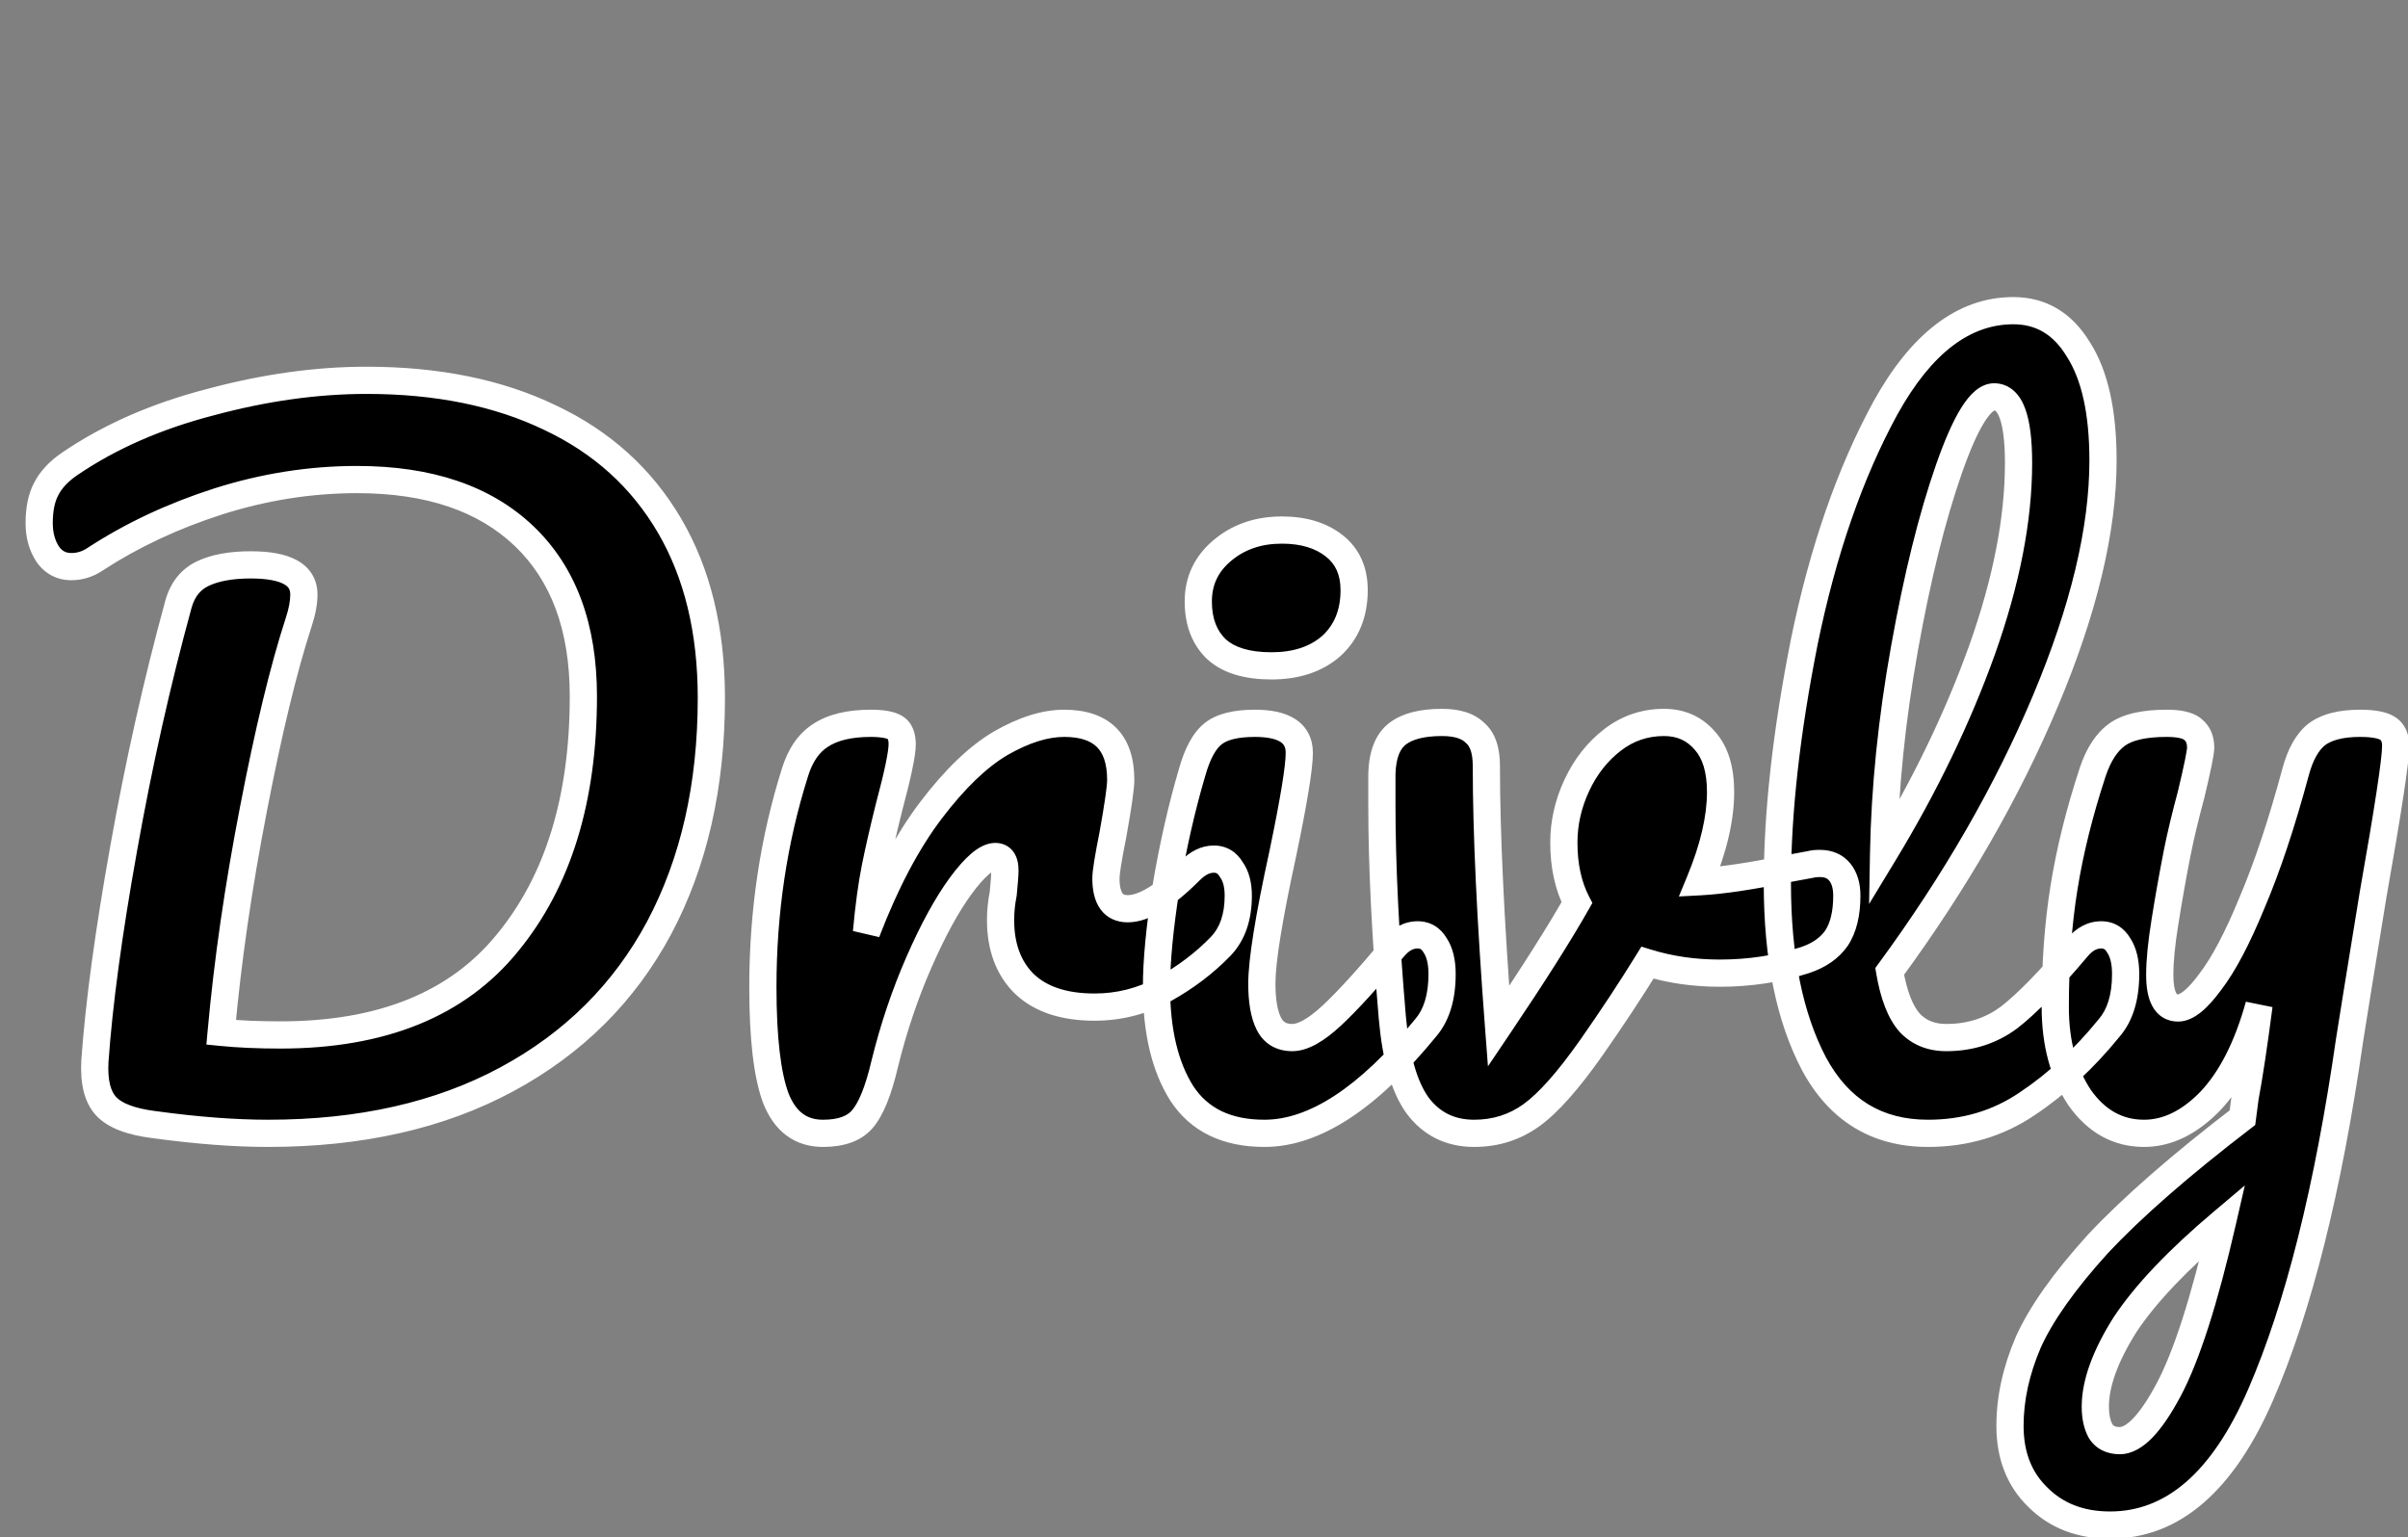 <svg width="177" height="113" viewBox="0 0 177 113" fill="none" xmlns="http://www.w3.org/2000/svg">
<rect x="0" y="0" width="177" height="113" fill="#808080" stroke="none"/>
<path d="M19.712 83.32C17.237 83.32 14.443 83.107 11.328 82.68C9.621 82.467 8.448 82.019 7.808 81.336C7.168 80.653 6.891 79.544 6.976 78.008C7.275 73.784 7.979 68.579 9.088 62.392C10.197 56.163 11.541 50.168 13.12 44.408C13.419 43.341 14.016 42.595 14.912 42.168C15.808 41.741 16.981 41.528 18.432 41.528C21.035 41.528 22.336 42.253 22.336 43.704C22.336 44.301 22.208 44.984 21.952 45.752C20.843 49.165 19.733 53.752 18.624 59.512C17.515 65.229 16.725 70.691 16.256 75.896C17.536 76.024 18.987 76.088 20.608 76.088C28.075 76.088 33.643 73.827 37.312 69.304C41.024 64.781 42.88 58.744 42.88 51.192C42.88 46.115 41.429 42.189 38.528 39.416C35.627 36.643 31.531 35.256 26.24 35.256C22.827 35.256 19.435 35.789 16.064 36.856C12.736 37.923 9.728 39.331 7.04 41.08C6.485 41.464 5.888 41.656 5.248 41.656C4.523 41.656 3.947 41.357 3.52 40.76C3.093 40.12 2.88 39.352 2.88 38.456C2.88 37.432 3.051 36.6 3.392 35.96C3.733 35.277 4.309 34.659 5.12 34.104C8.064 32.099 11.52 30.584 15.488 29.56C19.456 28.493 23.275 27.96 26.944 27.96C32.149 27.96 36.651 28.877 40.448 30.712C44.245 32.504 47.168 35.149 49.216 38.648C51.264 42.147 52.288 46.371 52.288 51.32C52.288 57.763 51.008 63.395 48.448 68.216C45.888 72.995 42.155 76.707 37.248 79.352C32.341 81.997 26.496 83.32 19.712 83.32ZM60.491 83.32C58.87 83.32 57.718 82.467 57.035 80.76C56.395 79.053 56.075 76.323 56.075 72.568C56.075 67.021 56.864 61.752 58.443 56.76C58.827 55.523 59.446 54.627 60.299 54.072C61.195 53.475 62.432 53.176 64.011 53.176C64.864 53.176 65.462 53.283 65.803 53.496C66.144 53.709 66.315 54.115 66.315 54.712C66.315 55.395 65.995 56.931 65.355 59.32C64.928 61.027 64.587 62.52 64.331 63.8C64.075 65.08 63.862 66.659 63.691 68.536C65.099 64.867 66.678 61.88 68.427 59.576C70.176 57.272 71.883 55.629 73.547 54.648C75.254 53.667 76.811 53.176 78.219 53.176C80.992 53.176 82.379 54.563 82.379 57.336C82.379 57.891 82.187 59.235 81.803 61.368C81.462 63.075 81.291 64.141 81.291 64.568C81.291 66.061 81.824 66.808 82.891 66.808C84.086 66.808 85.622 65.869 87.499 63.992C88.054 63.437 88.63 63.16 89.227 63.16C89.782 63.16 90.208 63.416 90.507 63.928C90.848 64.397 91.019 65.037 91.019 65.848C91.019 67.427 90.592 68.664 89.739 69.56C88.544 70.797 87.136 71.864 85.515 72.76C83.936 73.613 82.251 74.04 80.459 74.04C78.198 74.04 76.47 73.464 75.275 72.312C74.123 71.16 73.547 69.603 73.547 67.64C73.547 67 73.611 66.36 73.739 65.72C73.824 64.867 73.867 64.291 73.867 63.992C73.867 63.309 73.632 62.968 73.163 62.968C72.523 62.968 71.67 63.693 70.603 65.144C69.579 66.552 68.555 68.429 67.531 70.776C66.507 73.123 65.675 75.597 65.035 78.2C64.566 80.205 64.011 81.571 63.371 82.296C62.774 82.979 61.814 83.32 60.491 83.32ZM93.456 48.952C91.664 48.952 90.32 48.547 89.424 47.736C88.528 46.883 88.08 45.709 88.08 44.216C88.08 42.723 88.656 41.485 89.808 40.504C91.003 39.48 92.475 38.968 94.224 38.968C95.803 38.968 97.083 39.352 98.064 40.12C99.045 40.888 99.536 41.976 99.536 43.384C99.536 45.091 98.981 46.456 97.872 47.48C96.763 48.461 95.291 48.952 93.456 48.952ZM92.944 83.32C90.171 83.32 88.144 82.339 86.864 80.376C85.627 78.413 85.008 75.811 85.008 72.568C85.008 70.648 85.243 68.195 85.712 65.208C86.224 62.179 86.864 59.363 87.632 56.76C88.016 55.395 88.528 54.456 89.168 53.944C89.808 53.432 90.832 53.176 92.24 53.176C94.416 53.176 95.504 53.901 95.504 55.352C95.504 56.419 95.099 58.893 94.288 62.776C93.264 67.469 92.752 70.648 92.752 72.312C92.752 73.592 92.923 74.573 93.264 75.256C93.605 75.939 94.181 76.28 94.992 76.28C95.76 76.28 96.72 75.747 97.872 74.68C99.024 73.613 100.56 71.928 102.48 69.624C102.992 69.027 103.568 68.728 104.208 68.728C104.763 68.728 105.189 68.984 105.488 69.496C105.829 70.008 106 70.712 106 71.608C106 73.315 105.595 74.637 104.784 75.576C100.56 80.739 96.613 83.32 92.944 83.32ZM133.127 63.544C133.255 63.501 133.468 63.48 133.767 63.48C134.407 63.48 134.898 63.693 135.239 64.12C135.58 64.547 135.751 65.123 135.751 65.848C135.751 67.171 135.495 68.216 134.983 68.984C134.471 69.709 133.703 70.243 132.679 70.584C130.716 71.224 128.626 71.544 126.407 71.544C124.53 71.544 122.759 71.288 121.095 70.776C119.858 72.781 118.492 74.851 116.999 76.984C115.292 79.416 113.82 81.08 112.583 81.976C111.346 82.872 109.938 83.32 108.359 83.32C106.61 83.32 105.223 82.637 104.199 81.272C103.218 79.907 102.599 77.752 102.343 74.808C101.831 68.835 101.575 63.608 101.575 59.128V56.888C101.618 55.48 102.002 54.499 102.727 53.944C103.452 53.389 104.54 53.112 105.991 53.112C107.1 53.112 107.911 53.368 108.423 53.88C108.978 54.349 109.255 55.16 109.255 56.312C109.255 61.219 109.554 67.597 110.151 75.448C112.711 71.651 114.631 68.621 115.911 66.36C115.271 65.123 114.951 63.651 114.951 61.944C114.951 60.493 115.271 59.085 115.911 57.72C116.551 56.355 117.426 55.245 118.535 54.392C119.644 53.539 120.903 53.112 122.311 53.112C123.548 53.112 124.551 53.56 125.319 54.456C126.087 55.309 126.471 56.568 126.471 58.232C126.471 60.152 125.959 62.349 124.935 64.824C126.556 64.739 128.711 64.419 131.399 63.864L133.127 63.544ZM154.453 68.728C155.008 68.728 155.434 68.984 155.733 69.496C156.074 70.008 156.245 70.712 156.245 71.608C156.245 73.315 155.84 74.637 155.029 75.576C153.194 77.837 151.189 79.693 149.013 81.144C146.88 82.595 144.448 83.32 141.717 83.32C137.962 83.32 135.168 81.613 133.333 78.2C131.541 74.787 130.645 70.371 130.645 64.952C130.645 59.747 131.306 53.816 132.629 47.16C133.994 40.504 135.978 34.787 138.581 30.008C141.226 25.229 144.362 22.84 147.989 22.84C150.037 22.84 151.637 23.8 152.789 25.72C153.984 27.597 154.581 30.307 154.581 33.848C154.581 38.925 153.173 44.813 150.357 51.512C147.541 58.211 143.722 64.845 138.901 71.416C139.2 73.165 139.69 74.424 140.373 75.192C141.056 75.917 141.952 76.28 143.061 76.28C144.81 76.28 146.346 75.789 147.669 74.808C148.992 73.784 150.677 72.056 152.725 69.624C153.237 69.027 153.813 68.728 154.453 68.728ZM146.581 29.176C145.6 29.176 144.49 30.947 143.253 34.488C142.016 38.029 140.928 42.424 139.989 47.672C139.05 52.92 138.538 57.955 138.453 62.776C141.482 57.784 143.893 52.792 145.685 47.8C147.477 42.765 148.373 38.179 148.373 34.04C148.373 30.797 147.776 29.176 146.581 29.176ZM173.472 53.176C174.453 53.176 175.136 53.304 175.52 53.56C175.904 53.816 176.096 54.243 176.096 54.84C176.096 55.864 175.541 59.512 174.432 65.784C173.451 71.8 172.875 75.363 172.704 76.472C171.125 87.437 168.949 96.12 166.176 102.52C163.403 108.92 159.712 112.12 155.104 112.12C152.928 112.12 151.157 111.437 149.792 110.072C148.427 108.749 147.744 107 147.744 104.824C147.744 102.819 148.192 100.771 149.088 98.68C150.027 96.589 151.733 94.179 154.208 91.448C156.725 88.76 160.267 85.667 164.832 82.168L165.024 80.696C165.323 79.117 165.664 76.856 166.048 73.912C165.195 76.984 164 79.331 162.464 80.952C160.928 82.531 159.307 83.32 157.6 83.32C155.68 83.32 154.101 82.445 152.864 80.696C151.669 78.904 151.072 76.685 151.072 74.04C151.072 70.84 151.285 67.917 151.712 65.272C152.139 62.584 152.843 59.747 153.824 56.76C154.251 55.48 154.848 54.563 155.616 54.008C156.384 53.453 157.6 53.176 159.264 53.176C160.203 53.176 160.843 53.325 161.184 53.624C161.568 53.923 161.76 54.371 161.76 54.968C161.76 55.309 161.525 56.461 161.056 58.424C160.629 60.003 160.288 61.432 160.032 62.712C159.691 64.461 159.392 66.147 159.136 67.768C158.88 69.347 158.752 70.648 158.752 71.672C158.752 73.293 159.2 74.104 160.096 74.104C160.736 74.104 161.525 73.464 162.464 72.184C163.445 70.904 164.469 68.963 165.536 66.36C166.645 63.757 167.712 60.557 168.736 56.76C169.077 55.48 169.589 54.563 170.272 54.008C170.997 53.453 172.064 53.176 173.472 53.176ZM155.808 105.912C156.875 105.912 158.069 104.675 159.392 102.2C160.715 99.725 162.037 95.608 163.36 89.848C160.075 92.621 157.685 95.139 156.192 97.4C154.741 99.704 154.016 101.709 154.016 103.416C154.016 104.141 154.144 104.739 154.4 105.208C154.699 105.677 155.168 105.912 155.808 105.912Z" fill="black"/>
<path d="M11.328 82.68L11.464 81.689L11.452 81.688L11.328 82.68ZM7.808 81.336L7.078 82.02L7.078 82.02L7.808 81.336ZM6.976 78.008L5.978 77.938L5.978 77.945L5.978 77.953L6.976 78.008ZM9.088 62.392L10.072 62.569L10.072 62.567L9.088 62.392ZM13.12 44.408L12.157 44.138L12.156 44.144L13.12 44.408ZM21.952 45.752L21.003 45.436L21.001 45.443L21.952 45.752ZM18.624 59.512L19.606 59.703L19.606 59.701L18.624 59.512ZM16.256 75.896L15.26 75.806L15.171 76.793L16.157 76.891L16.256 75.896ZM37.312 69.304L36.539 68.67L36.535 68.674L37.312 69.304ZM38.528 39.416L39.219 38.693L39.219 38.693L38.528 39.416ZM16.064 36.856L15.762 35.903L15.759 35.904L16.064 36.856ZM7.04 41.08L6.495 40.242L6.483 40.25L6.471 40.258L7.04 41.08ZM3.52 40.76L2.688 41.315L2.697 41.328L2.706 41.341L3.52 40.76ZM3.392 35.96L4.274 36.431L4.281 36.419L4.286 36.407L3.392 35.96ZM5.12 34.104L4.557 33.278L4.555 33.279L5.12 34.104ZM15.488 29.56L15.738 30.528L15.748 30.526L15.488 29.56ZM40.448 30.712L40.013 31.613L40.021 31.616L40.448 30.712ZM49.216 38.648L50.079 38.143L50.079 38.143L49.216 38.648ZM48.448 68.216L49.33 68.688L49.331 68.685L48.448 68.216ZM37.248 79.352L36.773 78.472L36.773 78.472L37.248 79.352ZM19.712 82.32C17.293 82.32 14.545 82.111 11.464 81.689L11.192 83.671C14.341 84.102 17.182 84.32 19.712 84.32V82.32ZM11.452 81.688C9.806 81.482 8.93 81.071 8.538 80.652L7.078 82.02C7.966 82.966 9.437 83.451 11.204 83.672L11.452 81.688ZM8.538 80.652C8.175 80.265 7.895 79.495 7.974 78.064L5.978 77.953C5.886 79.593 6.161 81.041 7.078 82.02L8.538 80.652ZM7.974 78.079C8.269 73.903 8.967 68.735 10.072 62.569L8.104 62.215C6.991 68.422 6.281 73.665 5.978 77.938L7.974 78.079ZM10.072 62.567C11.177 56.366 12.514 50.401 14.084 44.672L12.156 44.144C10.568 49.935 9.218 55.959 8.103 62.217L10.072 62.567ZM14.083 44.678C14.314 43.853 14.739 43.358 15.342 43.071L14.482 41.265C13.293 41.831 12.524 42.83 12.157 44.138L14.083 44.678ZM15.342 43.071C16.056 42.731 17.067 42.528 18.432 42.528V40.528C16.896 40.528 15.56 40.752 14.482 41.265L15.342 43.071ZM18.432 42.528C19.673 42.528 20.445 42.707 20.873 42.946C21.072 43.056 21.176 43.168 21.234 43.265C21.291 43.361 21.336 43.495 21.336 43.704H23.336C23.336 43.187 23.218 42.687 22.95 42.239C22.683 41.792 22.298 41.45 21.847 41.199C20.974 40.712 19.794 40.528 18.432 40.528V42.528ZM21.336 43.704C21.336 44.163 21.237 44.736 21.003 45.436L22.901 46.068C23.179 45.232 23.336 44.439 23.336 43.704H21.336ZM21.001 45.443C19.873 48.912 18.755 53.544 17.642 59.323L19.606 59.701C20.712 53.96 21.812 49.418 22.903 46.061L21.001 45.443ZM17.642 59.322C16.527 65.068 15.733 70.564 15.26 75.806L17.252 75.986C17.718 70.818 18.502 65.39 19.606 59.703L17.642 59.322ZM16.157 76.891C17.477 77.023 18.962 77.088 20.608 77.088V75.088C19.012 75.088 17.595 75.025 16.355 74.901L16.157 76.891ZM20.608 77.088C28.284 77.088 34.178 74.754 38.089 69.934L36.535 68.674C33.107 72.899 27.866 75.088 20.608 75.088V77.088ZM38.085 69.938C41.982 65.19 43.88 58.907 43.88 51.192H41.88C41.88 58.581 40.066 64.372 36.539 68.67L38.085 69.938ZM43.88 51.192C43.88 45.918 42.367 41.702 39.219 38.693L37.837 40.139C40.492 42.676 41.88 46.311 41.88 51.192H43.88ZM39.219 38.693C36.078 35.691 31.704 34.256 26.24 34.256V36.256C31.358 36.256 35.175 37.594 37.837 40.139L39.219 38.693ZM26.24 34.256C22.721 34.256 19.227 34.806 15.762 35.903L16.366 37.809C19.642 36.773 22.933 36.256 26.24 36.256V34.256ZM15.759 35.904C12.354 36.995 9.264 38.44 6.495 40.242L7.585 41.918C10.193 40.221 13.118 38.85 16.369 37.808L15.759 35.904ZM6.471 40.258C6.074 40.533 5.673 40.656 5.248 40.656V42.656C6.103 42.656 6.897 42.395 7.609 41.902L6.471 40.258ZM5.248 40.656C4.85 40.656 4.575 40.517 4.334 40.179L2.706 41.341C3.318 42.198 4.195 42.656 5.248 42.656V40.656ZM4.352 40.205C4.052 39.755 3.88 39.188 3.88 38.456H1.88C1.88 39.516 2.135 40.485 2.688 41.315L4.352 40.205ZM3.88 38.456C3.88 37.532 4.035 36.879 4.274 36.431L2.51 35.489C2.066 36.322 1.88 37.331 1.88 38.456H3.88ZM4.286 36.407C4.533 35.914 4.975 35.415 5.685 34.929L4.555 33.279C3.644 33.903 2.934 34.641 2.498 35.513L4.286 36.407ZM5.683 34.931C8.518 32.999 11.865 31.528 15.738 30.528L15.238 28.592C11.175 29.64 7.61 31.198 4.557 33.278L5.683 34.931ZM15.748 30.526C19.641 29.479 23.372 28.96 26.944 28.96V26.96C23.177 26.96 19.271 27.508 15.228 28.594L15.748 30.526ZM26.944 28.96C32.033 28.96 36.379 29.857 40.013 31.612L40.883 29.812C36.922 27.898 32.266 26.96 26.944 26.96V28.96ZM40.021 31.616C43.643 33.326 46.411 35.835 48.353 39.153L50.079 38.143C47.925 34.464 44.847 31.682 40.875 29.808L40.021 31.616ZM48.353 39.153C50.293 42.468 51.288 46.509 51.288 51.32H53.288C53.288 46.232 52.235 41.825 50.079 38.143L48.353 39.153ZM51.288 51.32C51.288 57.629 50.035 63.094 47.565 67.747L49.331 68.685C51.981 63.695 53.288 57.897 53.288 51.32H51.288ZM47.566 67.744C45.102 72.344 41.513 75.917 36.773 78.472L37.723 80.232C42.797 77.497 46.674 73.645 49.33 68.688L47.566 67.744ZM36.773 78.472C32.041 81.023 26.366 82.32 19.712 82.32V84.32C26.626 84.32 32.642 82.972 37.723 80.232L36.773 78.472ZM57.035 80.76L56.099 81.111L56.102 81.121L56.106 81.131L57.035 80.76ZM58.443 56.76L59.397 57.062L59.398 57.056L58.443 56.76ZM60.299 54.072L60.844 54.91L60.854 54.904L60.299 54.072ZM65.355 59.32L64.389 59.061L64.387 59.069L64.385 59.078L65.355 59.32ZM63.691 68.536L62.695 68.445L64.625 68.894L63.691 68.536ZM68.427 59.576L67.631 58.971L67.631 58.971L68.427 59.576ZM73.547 54.648L73.049 53.781L73.039 53.787L73.547 54.648ZM81.803 61.368L82.784 61.564L82.785 61.555L82.787 61.545L81.803 61.368ZM87.499 63.992L86.792 63.285L86.792 63.285L87.499 63.992ZM90.507 63.928L89.643 64.432L89.669 64.475L89.698 64.516L90.507 63.928ZM89.739 69.56L90.458 70.255L90.463 70.25L89.739 69.56ZM85.515 72.76L85.99 73.64L85.999 73.635L85.515 72.76ZM75.275 72.312L74.568 73.019L74.574 73.025L74.581 73.032L75.275 72.312ZM73.739 65.72L74.72 65.916L74.729 65.868L74.734 65.82L73.739 65.72ZM70.603 65.144L69.797 64.552L69.794 64.556L70.603 65.144ZM67.531 70.776L66.615 70.376L66.615 70.376L67.531 70.776ZM65.035 78.2L64.064 77.961L64.061 77.972L65.035 78.2ZM63.371 82.296L62.621 81.634L62.618 81.638L63.371 82.296ZM60.491 82.32C59.865 82.32 59.388 82.159 59.006 81.876C58.616 81.587 58.255 81.118 57.964 80.389L56.106 81.131C56.498 82.109 57.054 82.919 57.816 83.484C58.586 84.054 59.495 84.32 60.491 84.32V82.32ZM57.971 80.409C57.398 78.88 57.075 76.302 57.075 72.568H55.075C55.075 76.343 55.392 79.226 56.099 81.111L57.971 80.409ZM57.075 72.568C57.075 67.118 57.85 61.95 59.397 57.062L57.489 56.459C55.878 61.554 55.075 66.925 55.075 72.568H57.075ZM59.398 57.056C59.732 55.98 60.235 55.306 60.844 54.91L59.754 53.234C58.657 53.947 57.922 55.066 57.488 56.464L59.398 57.056ZM60.854 54.904C61.526 54.456 62.543 54.176 64.011 54.176V52.176C62.322 52.176 60.864 52.493 59.744 53.24L60.854 54.904ZM64.011 54.176C64.844 54.176 65.189 54.292 65.273 54.344L66.333 52.648C65.734 52.273 64.884 52.176 64.011 52.176V54.176ZM65.273 54.344C65.253 54.331 65.252 54.317 65.265 54.348C65.284 54.392 65.315 54.502 65.315 54.712H67.315C67.315 53.95 67.092 53.122 66.333 52.648L65.273 54.344ZM65.315 54.712C65.315 54.941 65.255 55.407 65.096 56.172C64.941 56.914 64.707 57.876 64.389 59.061L66.321 59.579C66.643 58.375 66.889 57.374 67.054 56.58C67.215 55.809 67.315 55.166 67.315 54.712H65.315ZM64.385 59.078C63.956 60.795 63.61 62.304 63.35 63.604L65.312 63.996C65.564 62.736 65.901 61.259 66.325 59.562L64.385 59.078ZM63.35 63.604C63.085 64.93 62.868 66.547 62.695 68.445L64.687 68.626C64.856 66.771 65.065 65.23 65.312 63.996L63.35 63.604ZM64.625 68.894C66.01 65.284 67.547 62.388 69.223 60.181L67.631 58.971C65.808 61.372 64.188 64.45 62.757 68.178L64.625 68.894ZM69.223 60.181C70.93 57.934 72.544 56.4 74.055 55.509L73.039 53.787C71.222 54.858 69.423 56.61 67.631 58.971L69.223 60.181ZM74.046 55.515C75.658 54.588 77.042 54.176 78.219 54.176V52.176C76.58 52.176 74.85 52.746 73.049 53.781L74.046 55.515ZM78.219 54.176C79.451 54.176 80.192 54.483 80.632 54.923C81.072 55.363 81.379 56.103 81.379 57.336H83.379C83.379 55.795 82.993 54.456 82.046 53.509C81.099 52.562 79.76 52.176 78.219 52.176V54.176ZM81.379 57.336C81.379 57.782 81.209 59.026 80.819 61.191L82.787 61.545C83.165 59.444 83.379 58 83.379 57.336H81.379ZM80.822 61.172C80.65 62.031 80.52 62.739 80.432 63.29C80.347 63.82 80.291 64.266 80.291 64.568H82.291C82.291 64.444 82.321 64.142 82.406 63.606C82.489 63.091 82.614 62.411 82.784 61.564L80.822 61.172ZM80.291 64.568C80.291 65.403 80.435 66.21 80.877 66.829C81.364 67.511 82.095 67.808 82.891 67.808V65.808C82.621 65.808 82.551 65.732 82.505 65.667C82.414 65.54 82.291 65.226 82.291 64.568H80.291ZM82.891 67.808C83.743 67.808 84.609 67.477 85.46 66.957C86.32 66.432 87.235 65.67 88.206 64.699L86.792 63.285C85.885 64.191 85.094 64.837 84.418 65.251C83.733 65.669 83.234 65.808 82.891 65.808V67.808ZM88.206 64.699C88.634 64.271 88.97 64.16 89.227 64.16V62.16C88.289 62.16 87.473 62.604 86.792 63.285L88.206 64.699ZM89.227 64.16C89.397 64.16 89.509 64.201 89.643 64.432L91.371 63.424C90.908 62.631 90.166 62.16 89.227 62.16V64.16ZM89.698 64.516C89.875 64.759 90.019 65.167 90.019 65.848H92.019C92.019 64.908 91.822 64.036 91.316 63.34L89.698 64.516ZM90.019 65.848C90.019 67.244 89.646 68.208 89.015 68.87L90.463 70.25C91.539 69.12 92.019 67.61 92.019 65.848H90.019ZM89.02 68.865C87.899 70.026 86.572 71.033 85.031 71.885L85.999 73.635C87.701 72.695 89.189 71.569 90.458 70.255L89.02 68.865ZM85.04 71.88C83.607 72.655 82.085 73.04 80.459 73.04V75.04C82.417 75.04 84.266 74.572 85.99 73.64L85.04 71.88ZM80.459 73.04C78.361 73.04 76.918 72.507 75.969 71.592L74.581 73.032C76.021 74.421 78.034 75.04 80.459 75.04V73.04ZM75.982 71.605C75.055 70.678 74.547 69.395 74.547 67.64H72.547C72.547 69.81 73.191 71.642 74.568 73.019L75.982 71.605ZM74.547 67.64C74.547 67.067 74.604 66.493 74.72 65.916L72.758 65.524C72.618 66.227 72.547 66.933 72.547 67.64H74.547ZM74.734 65.82C74.819 64.973 74.867 64.348 74.867 63.992H72.867C72.867 64.233 72.83 64.76 72.744 65.621L74.734 65.82ZM74.867 63.992C74.867 63.567 74.8 63.071 74.515 62.657C74.184 62.176 73.676 61.968 73.163 61.968V63.968C73.159 63.968 73.107 63.967 73.035 63.932C72.957 63.894 72.9 63.839 72.867 63.791C72.838 63.748 72.84 63.731 72.848 63.767C72.857 63.804 72.867 63.875 72.867 63.992H74.867ZM73.163 61.968C72.483 61.968 71.88 62.338 71.395 62.75C70.885 63.184 70.353 63.797 69.797 64.552L71.409 65.736C71.92 65.041 72.348 64.566 72.691 64.274C73.059 63.961 73.203 63.968 73.163 63.968V61.968ZM69.794 64.556C68.713 66.043 67.655 67.991 66.615 70.376L68.448 71.176C69.455 68.868 70.445 67.061 71.412 65.732L69.794 64.556ZM66.615 70.376C65.567 72.777 64.717 75.306 64.064 77.961L66.006 78.439C66.633 75.889 67.447 73.468 68.448 71.176L66.615 70.376ZM64.061 77.972C63.596 79.96 63.084 81.109 62.621 81.634L64.121 82.958C64.938 82.032 65.535 80.451 66.009 78.428L64.061 77.972ZM62.618 81.638C62.285 82.019 61.66 82.32 60.491 82.32V84.32C61.967 84.32 63.263 83.938 64.124 82.954L62.618 81.638ZM89.424 47.736L88.734 48.46L88.744 48.469L88.753 48.477L89.424 47.736ZM89.808 40.504L90.457 41.265L90.459 41.263L89.808 40.504ZM98.064 40.12L97.448 40.907L98.064 40.12ZM97.872 47.48L98.535 48.229L98.543 48.222L98.55 48.215L97.872 47.48ZM86.864 80.376L86.018 80.909L86.022 80.916L86.026 80.922L86.864 80.376ZM85.712 65.208L84.726 65.041L84.724 65.053L85.712 65.208ZM87.632 56.76L88.591 57.043L88.595 57.031L87.632 56.76ZM94.288 62.776L95.265 62.989L95.267 62.98L94.288 62.776ZM97.872 74.68L97.193 73.946L97.193 73.946L97.872 74.68ZM102.48 69.624L101.721 68.973L101.712 68.984L102.48 69.624ZM105.488 69.496L104.624 70L104.639 70.026L104.656 70.051L105.488 69.496ZM104.784 75.576L104.027 74.922L104.018 74.933L104.01 74.943L104.784 75.576ZM93.456 47.952C91.795 47.952 90.736 47.574 90.095 46.995L88.753 48.477C89.904 49.519 91.533 49.952 93.456 49.952V47.952ZM90.114 47.012C89.456 46.386 89.08 45.497 89.08 44.216H87.08C87.08 45.922 87.6 47.38 88.734 48.46L90.114 47.012ZM89.08 44.216C89.08 43.02 89.524 42.059 90.457 41.265L89.159 39.743C87.788 40.911 87.08 42.425 87.08 44.216H89.08ZM90.459 41.263C91.452 40.412 92.685 39.968 94.224 39.968V37.968C92.264 37.968 90.554 38.548 89.157 39.745L90.459 41.263ZM94.224 39.968C95.64 39.968 96.685 40.31 97.448 40.907L98.68 39.333C97.481 38.394 95.966 37.968 94.224 37.968V39.968ZM97.448 40.907C98.153 41.46 98.536 42.238 98.536 43.384H100.536C100.536 41.714 99.938 40.316 98.68 39.333L97.448 40.907ZM98.536 43.384C98.536 44.852 98.07 45.936 97.194 46.745L98.55 48.215C99.892 46.976 100.536 45.33 100.536 43.384H98.536ZM97.209 46.731C96.324 47.514 95.107 47.952 93.456 47.952V49.952C95.474 49.952 97.202 49.408 98.535 48.229L97.209 46.731ZM92.944 82.32C90.437 82.32 88.761 81.454 87.702 79.83L86.026 80.922C87.527 83.223 89.905 84.32 92.944 84.32V82.32ZM87.71 79.843C86.606 78.091 86.008 75.694 86.008 72.568H84.008C84.008 75.927 84.648 78.735 86.018 80.909L87.71 79.843ZM86.008 72.568C86.008 70.721 86.235 68.324 86.7 65.363L84.724 65.053C84.251 68.065 84.008 70.575 84.008 72.568H86.008ZM86.698 65.375C87.204 62.38 87.836 59.603 88.591 57.043L86.673 56.477C85.892 59.123 85.244 61.978 84.726 65.041L86.698 65.375ZM88.595 57.031C88.959 55.736 89.397 55.041 89.793 54.725L88.543 53.163C87.659 53.871 87.073 55.054 86.669 56.489L88.595 57.031ZM89.793 54.725C90.167 54.425 90.912 54.176 92.24 54.176V52.176C90.752 52.176 89.449 52.439 88.543 53.163L89.793 54.725ZM92.24 54.176C93.249 54.176 93.83 54.35 94.133 54.552C94.365 54.707 94.504 54.918 94.504 55.352H96.504C96.504 54.335 96.099 53.459 95.243 52.888C94.458 52.365 93.407 52.176 92.24 52.176V54.176ZM94.504 55.352C94.504 56.293 94.127 58.656 93.309 62.572L95.267 62.98C96.071 59.131 96.504 56.544 96.504 55.352H94.504ZM93.311 62.563C92.29 67.241 91.752 70.523 91.752 72.312H93.752C93.752 70.773 94.238 67.698 95.265 62.989L93.311 62.563ZM91.752 72.312C91.752 73.655 91.927 74.818 92.37 75.703L94.158 74.809C93.918 74.329 93.752 73.529 93.752 72.312H91.752ZM92.37 75.703C92.614 76.192 92.967 76.603 93.442 76.884C93.914 77.164 94.445 77.28 94.992 77.28V75.28C94.728 75.28 94.566 75.225 94.462 75.164C94.361 75.104 94.256 75.003 94.158 74.809L92.37 75.703ZM94.992 77.28C96.17 77.28 97.379 76.5 98.551 75.414L97.193 73.946C96.062 74.993 95.35 75.28 94.992 75.28V77.28ZM98.551 75.414C99.752 74.302 101.321 72.577 103.248 70.264L101.712 68.984C99.799 71.279 98.296 72.924 97.193 73.946L98.551 75.414ZM103.239 70.275C103.609 69.844 103.926 69.728 104.208 69.728V67.728C103.21 67.728 102.375 68.21 101.721 68.973L103.239 70.275ZM104.208 69.728C104.378 69.728 104.49 69.769 104.624 70L106.352 68.992C105.889 68.199 105.147 67.728 104.208 67.728V69.728ZM104.656 70.051C104.848 70.339 105 70.824 105 71.608H107C107 70.6 106.81 69.677 106.32 68.941L104.656 70.051ZM105 71.608C105 73.165 104.631 74.224 104.027 74.922L105.541 76.23C106.559 75.051 107 73.464 107 71.608H105ZM104.01 74.943C99.83 80.051 96.141 82.32 92.944 82.32V84.32C97.085 84.32 101.29 81.426 105.558 76.209L104.01 74.943ZM133.127 63.544L133.309 64.527L133.377 64.515L133.443 64.493L133.127 63.544ZM134.983 68.984L135.8 69.561L135.808 69.55L135.815 69.539L134.983 68.984ZM132.679 70.584L132.989 71.535L132.995 71.533L132.679 70.584ZM121.095 70.776L121.389 69.82L120.65 69.593L120.244 70.251L121.095 70.776ZM116.999 76.984L117.818 77.558L117.818 77.558L116.999 76.984ZM112.583 81.976L113.17 82.786L113.17 82.786L112.583 81.976ZM104.199 81.272L103.387 81.856L103.393 81.864L103.399 81.872L104.199 81.272ZM102.343 74.808L101.347 74.893L101.347 74.895L102.343 74.808ZM101.575 56.888L100.575 56.858L100.575 56.873V56.888H101.575ZM102.727 53.944L102.12 53.15L102.12 53.15L102.727 53.944ZM108.423 53.88L107.716 54.587L107.745 54.617L107.777 54.643L108.423 53.88ZM110.151 75.448L109.154 75.524L109.372 78.392L110.98 76.007L110.151 75.448ZM115.911 66.36L116.781 66.853L117.048 66.381L116.799 65.901L115.911 66.36ZM115.911 57.72L116.816 58.144L116.816 58.144L115.911 57.72ZM118.535 54.392L117.925 53.599L117.925 53.599L118.535 54.392ZM125.319 54.456L124.56 55.107L124.568 55.116L124.576 55.125L125.319 54.456ZM124.935 64.824L124.011 64.442L123.405 65.906L124.988 65.823L124.935 64.824ZM131.399 63.864L131.217 62.881L131.207 62.883L131.197 62.885L131.399 63.864ZM133.443 64.493C133.408 64.504 133.412 64.498 133.483 64.491C133.546 64.485 133.639 64.48 133.767 64.48V62.48C133.459 62.48 133.104 62.498 132.811 62.595L133.443 64.493ZM133.767 64.48C134.161 64.48 134.34 64.597 134.458 64.745L136.02 63.495C135.455 62.789 134.653 62.48 133.767 62.48V64.48ZM134.458 64.745C134.617 64.944 134.751 65.275 134.751 65.848H136.751C136.751 64.97 136.544 64.15 136.02 63.495L134.458 64.745ZM134.751 65.848C134.751 67.055 134.516 67.882 134.151 68.429L135.815 69.539C136.474 68.55 136.751 67.287 136.751 65.848H134.751ZM134.166 68.407C133.802 68.924 133.229 69.347 132.363 69.635L132.995 71.533C134.177 71.139 135.14 70.495 135.8 69.561L134.166 68.407ZM132.369 69.633C130.514 70.238 128.528 70.544 126.407 70.544V72.544C128.723 72.544 130.919 72.21 132.989 71.535L132.369 69.633ZM126.407 70.544C124.622 70.544 122.951 70.301 121.389 69.82L120.801 71.732C122.567 72.275 124.438 72.544 126.407 72.544V70.544ZM120.244 70.251C119.018 72.238 117.663 74.291 116.18 76.41L117.818 77.558C119.321 75.41 120.698 73.325 121.946 71.301L120.244 70.251ZM116.18 76.41C114.489 78.82 113.095 80.371 111.996 81.166L113.17 82.786C114.546 81.789 116.096 80.012 117.818 77.558L116.18 76.41ZM111.996 81.166C110.936 81.934 109.735 82.32 108.359 82.32V84.32C110.141 84.32 111.756 83.81 113.17 82.786L111.996 81.166ZM108.359 82.32C106.915 82.32 105.829 81.778 104.999 80.672L103.399 81.872C104.617 83.496 106.304 84.32 108.359 84.32V82.32ZM105.011 80.688C104.187 79.542 103.59 77.604 103.339 74.721L101.347 74.895C101.608 77.9 102.248 80.271 103.387 81.856L105.011 80.688ZM103.339 74.723C102.829 68.769 102.575 63.572 102.575 59.128H100.575C100.575 63.644 100.833 68.9 101.347 74.893L103.339 74.723ZM102.575 59.128V56.888H100.575V59.128H102.575ZM102.575 56.918C102.613 55.646 102.954 55.029 103.334 54.738L102.12 53.15C101.049 53.968 100.622 55.314 100.575 56.858L102.575 56.918ZM103.334 54.738C103.809 54.375 104.64 54.112 105.991 54.112V52.112C104.441 52.112 103.095 52.403 102.12 53.15L103.334 54.738ZM105.991 54.112C106.973 54.112 107.471 54.342 107.716 54.587L109.13 53.173C108.351 52.394 107.227 52.112 105.991 52.112V54.112ZM107.777 54.643C108.003 54.835 108.255 55.283 108.255 56.312H110.255C110.255 55.037 109.952 53.864 109.069 53.117L107.777 54.643ZM108.255 56.312C108.255 61.254 108.556 67.661 109.154 75.524L111.148 75.372C110.552 67.534 110.255 61.183 110.255 56.312H108.255ZM110.98 76.007C113.546 72.202 115.482 69.147 116.781 66.853L115.041 65.867C113.78 68.095 111.876 71.1 109.322 74.889L110.98 76.007ZM116.799 65.901C116.247 64.834 115.951 63.526 115.951 61.944H113.951C113.951 63.775 114.295 65.412 115.023 66.819L116.799 65.901ZM115.951 61.944C115.951 60.646 116.236 59.382 116.816 58.144L115.006 57.296C114.306 58.788 113.951 60.341 113.951 61.944H115.951ZM116.816 58.144C117.394 56.912 118.172 55.933 119.145 55.185L117.925 53.599C116.68 54.557 115.708 55.797 115.006 57.296L116.816 58.144ZM119.145 55.185C120.078 54.467 121.122 54.112 122.311 54.112V52.112C120.684 52.112 119.211 52.611 117.925 53.599L119.145 55.185ZM122.311 54.112C123.273 54.112 123.992 54.444 124.56 55.107L126.078 53.805C125.11 52.676 123.824 52.112 122.311 52.112V54.112ZM124.576 55.125C125.117 55.727 125.471 56.706 125.471 58.232H127.471C127.471 56.431 127.057 54.892 126.062 53.787L124.576 55.125ZM125.471 58.232C125.471 59.98 125.003 62.044 124.011 64.442L125.859 65.206C126.915 62.655 127.471 60.324 127.471 58.232H125.471ZM124.988 65.823C126.682 65.734 128.892 65.402 131.601 64.843L131.197 62.885C128.53 63.435 126.431 63.744 124.882 63.825L124.988 65.823ZM131.581 64.847L133.309 64.527L132.945 62.561L131.217 62.881L131.581 64.847ZM155.733 69.496L154.869 70L154.884 70.026L154.901 70.051L155.733 69.496ZM155.029 75.576L154.272 74.922L154.262 74.934L154.252 74.946L155.029 75.576ZM149.013 81.144L148.458 80.312L148.451 80.317L149.013 81.144ZM133.333 78.2L132.448 78.665L132.452 78.673L133.333 78.2ZM132.629 47.16L131.649 46.959L131.648 46.965L132.629 47.16ZM138.581 30.008L137.706 29.524L137.703 29.53L138.581 30.008ZM152.789 25.72L151.932 26.235L151.938 26.246L151.945 26.257L152.789 25.72ZM150.357 51.512L149.435 51.124L149.435 51.124L150.357 51.512ZM138.901 71.416L138.095 70.824L137.844 71.166L137.915 71.584L138.901 71.416ZM140.373 75.192L139.626 75.856L139.635 75.867L139.645 75.877L140.373 75.192ZM147.669 74.808L148.265 75.611L148.273 75.605L148.281 75.599L147.669 74.808ZM152.725 69.624L151.966 68.973L151.96 68.98L152.725 69.624ZM143.253 34.488L142.309 34.158L142.309 34.158L143.253 34.488ZM139.989 47.672L139.005 47.496L139.005 47.496L139.989 47.672ZM138.453 62.776L137.453 62.758L137.388 66.459L139.308 63.295L138.453 62.776ZM145.685 47.8L146.626 48.138L146.627 48.135L145.685 47.8ZM154.453 69.728C154.623 69.728 154.735 69.769 154.869 70L156.597 68.992C156.134 68.199 155.392 67.728 154.453 67.728V69.728ZM154.901 70.051C155.093 70.339 155.245 70.824 155.245 71.608H157.245C157.245 70.6 157.055 69.677 156.565 68.941L154.901 70.051ZM155.245 71.608C155.245 73.165 154.876 74.224 154.272 74.922L155.786 76.23C156.804 75.051 157.245 73.464 157.245 71.608H155.245ZM154.252 74.946C152.474 77.138 150.542 78.923 148.458 80.312L149.568 81.976C151.836 80.464 153.915 78.537 155.806 76.206L154.252 74.946ZM148.451 80.317C146.493 81.648 144.259 82.32 141.717 82.32V84.32C144.636 84.32 147.266 83.541 149.575 81.971L148.451 80.317ZM141.717 82.32C139.996 82.32 138.545 81.931 137.326 81.187C136.106 80.441 135.063 79.306 134.214 77.727L132.452 78.673C133.438 80.508 134.709 81.932 136.284 82.893C137.86 83.856 139.683 84.32 141.717 84.32V82.32ZM134.218 77.735C132.526 74.511 131.645 70.271 131.645 64.952H129.645C129.645 70.471 130.556 75.062 132.448 78.665L134.218 77.735ZM131.645 64.952C131.645 59.828 132.296 53.965 133.61 47.355L131.648 46.965C130.316 53.667 129.645 59.665 129.645 64.952H131.645ZM133.609 47.361C134.959 40.779 136.914 35.16 139.459 30.486L137.703 29.53C135.043 34.414 133.03 40.229 131.649 46.959L133.609 47.361ZM139.456 30.492C142.023 25.856 144.891 23.84 147.989 23.84V21.84C143.834 21.84 140.43 24.603 137.706 29.524L139.456 30.492ZM147.989 23.84C149.648 23.84 150.94 24.582 151.932 26.235L153.646 25.206C152.334 23.018 150.426 21.84 147.989 21.84V23.84ZM151.945 26.257C152.994 27.905 153.581 30.394 153.581 33.848H155.581C155.581 30.219 154.973 27.29 153.633 25.183L151.945 26.257ZM153.581 33.848C153.581 38.748 152.22 44.5 149.435 51.124L151.279 51.9C154.126 45.127 155.581 39.103 155.581 33.848H153.581ZM149.435 51.124C146.653 57.743 142.875 64.309 138.095 70.824L139.707 72.008C144.569 65.381 148.429 58.679 151.279 51.9L149.435 51.124ZM137.915 71.584C138.225 73.4 138.758 74.88 139.626 75.856L141.12 74.528C140.623 73.968 140.174 72.93 139.887 71.248L137.915 71.584ZM139.645 75.877C140.539 76.827 141.711 77.28 143.061 77.28V75.28C142.193 75.28 141.572 75.007 141.101 74.507L139.645 75.877ZM143.061 77.28C145.011 77.28 146.759 76.728 148.265 75.611L147.073 74.005C145.934 74.85 144.61 75.28 143.061 75.28V77.28ZM148.281 75.599C149.689 74.508 151.429 72.715 153.49 70.268L151.96 68.98C149.925 71.397 148.294 73.059 147.057 74.017L148.281 75.599ZM153.484 70.275C153.854 69.844 154.171 69.728 154.453 69.728V67.728C153.455 67.728 152.62 68.21 151.966 68.973L153.484 70.275ZM146.581 28.176C146.02 28.176 145.546 28.431 145.175 28.745C144.805 29.058 144.472 29.484 144.166 29.973C143.552 30.953 142.936 32.363 142.309 34.158L144.197 34.818C144.807 33.071 145.365 31.826 145.86 31.035C146.109 30.639 146.314 30.401 146.467 30.271C146.619 30.143 146.651 30.176 146.581 30.176V28.176ZM142.309 34.158C141.049 37.766 139.949 42.215 139.005 47.496L140.973 47.848C141.906 42.633 142.983 38.293 144.197 34.818L142.309 34.158ZM139.005 47.496C138.058 52.791 137.54 57.879 137.453 62.758L139.453 62.794C139.537 58.031 140.043 53.049 140.973 47.848L139.005 47.496ZM139.308 63.295C142.369 58.251 144.809 53.199 146.626 48.138L144.744 47.462C142.977 52.385 140.596 57.317 137.598 62.257L139.308 63.295ZM146.627 48.135C148.447 43.023 149.373 38.321 149.373 34.04H147.373C147.373 38.037 146.507 42.508 144.743 47.465L146.627 48.135ZM149.373 34.04C149.373 32.385 149.224 31.026 148.863 30.046C148.681 29.55 148.42 29.086 148.036 28.738C147.63 28.372 147.131 28.176 146.581 28.176V30.176C146.629 30.176 146.652 30.183 146.694 30.221C146.758 30.279 146.871 30.423 146.987 30.738C147.223 31.379 147.373 32.452 147.373 34.04H149.373ZM175.52 53.56L174.965 54.392L174.965 54.392L175.52 53.56ZM174.432 65.784L173.447 65.61L173.445 65.623L174.432 65.784ZM172.704 76.472L171.716 76.32L171.714 76.329L172.704 76.472ZM166.176 102.52L165.258 102.122L166.176 102.52ZM149.792 110.072L150.499 109.365L150.493 109.359L150.488 109.354L149.792 110.072ZM149.088 98.68L148.176 98.27L148.172 98.278L148.169 98.286L149.088 98.68ZM154.208 91.448L153.478 90.764L153.473 90.77L153.467 90.776L154.208 91.448ZM164.832 82.168L165.44 82.962L165.77 82.709L165.824 82.297L164.832 82.168ZM165.024 80.696L164.041 80.51L164.036 80.538L164.032 80.567L165.024 80.696ZM166.048 73.912L167.04 74.041L165.084 73.644L166.048 73.912ZM162.464 80.952L163.181 81.649L163.19 81.64L162.464 80.952ZM152.864 80.696L152.032 81.251L152.04 81.262L152.048 81.273L152.864 80.696ZM151.712 65.272L152.699 65.431L152.7 65.429L151.712 65.272ZM153.824 56.76L152.875 56.444L152.874 56.448L153.824 56.76ZM155.616 54.008L156.201 54.819L156.201 54.819L155.616 54.008ZM161.184 53.624L160.525 54.377L160.547 54.396L160.57 54.413L161.184 53.624ZM161.056 58.424L162.021 58.685L162.025 58.671L162.029 58.657L161.056 58.424ZM160.032 62.712L159.051 62.516L159.051 62.52L160.032 62.712ZM159.136 67.768L160.123 67.928L160.124 67.924L159.136 67.768ZM162.464 72.184L161.67 71.576L161.664 71.584L161.658 71.593L162.464 72.184ZM165.536 66.36L164.616 65.968L164.611 65.981L165.536 66.36ZM168.736 56.76L169.702 57.02L169.702 57.018L168.736 56.76ZM170.272 54.008L169.665 53.214L169.653 53.223L169.641 53.232L170.272 54.008ZM163.36 89.848L164.335 90.072L165.006 87.15L162.715 89.084L163.36 89.848ZM156.192 97.4L155.358 96.849L155.352 96.858L155.346 96.867L156.192 97.4ZM154.4 105.208L153.522 105.687L153.538 105.716L153.556 105.745L154.4 105.208ZM173.472 54.176C174.434 54.176 174.849 54.314 174.965 54.392L176.075 52.728C175.423 52.294 174.473 52.176 173.472 52.176V54.176ZM174.965 54.392C174.99 54.409 175.096 54.467 175.096 54.84H177.096C177.096 54.019 176.818 53.223 176.075 52.728L174.965 54.392ZM175.096 54.84C175.096 55.261 174.972 56.347 174.691 58.194C174.416 60.006 174.001 62.477 173.447 65.61L175.417 65.958C175.972 62.819 176.39 60.33 176.669 58.494C176.943 56.693 177.096 55.443 177.096 54.84H175.096ZM173.445 65.623C172.464 71.636 171.887 75.205 171.716 76.32L173.692 76.624C173.862 75.52 174.437 71.963 175.419 65.945L173.445 65.623ZM171.714 76.329C170.142 87.252 167.982 95.837 165.258 102.122L167.094 102.918C169.917 96.403 172.109 87.623 173.694 76.615L171.714 76.329ZM165.258 102.122C162.551 108.371 159.123 111.12 155.104 111.12V113.12C160.301 113.12 164.255 109.469 167.094 102.918L165.258 102.122ZM155.104 111.12C153.156 111.12 151.652 110.518 150.499 109.365L149.085 110.779C150.662 112.356 152.7 113.12 155.104 113.12V111.12ZM150.488 109.354C149.346 108.247 148.744 106.772 148.744 104.824H146.744C146.744 107.228 147.508 109.251 149.096 110.79L150.488 109.354ZM148.744 104.824C148.744 102.971 149.157 101.057 150.007 99.074L148.169 98.286C147.227 100.485 146.744 102.666 146.744 104.824H148.744ZM150 99.09C150.878 97.135 152.507 94.814 154.949 92.12L153.467 90.776C150.959 93.544 149.175 96.044 148.176 98.27L150 99.09ZM154.938 92.132C157.403 89.499 160.897 86.443 165.44 82.962L164.224 81.374C159.636 84.89 156.048 88.021 153.478 90.764L154.938 92.132ZM165.824 82.297L166.016 80.825L164.032 80.567L163.84 82.039L165.824 82.297ZM166.007 80.882C166.311 79.275 166.655 76.991 167.04 74.041L165.056 73.783C164.673 76.721 164.335 78.96 164.041 80.51L166.007 80.882ZM165.084 73.644C164.257 76.622 163.124 78.801 161.738 80.264L163.19 81.64C164.876 79.86 166.132 77.346 167.012 74.18L165.084 73.644ZM161.747 80.255C160.342 81.699 158.964 82.32 157.6 82.32V84.32C159.649 84.32 161.514 83.362 163.181 81.649L161.747 80.255ZM157.6 82.32C156.046 82.32 154.756 81.639 153.68 80.118L152.048 81.273C153.447 83.252 155.314 84.32 157.6 84.32V82.32ZM153.696 80.141C152.634 78.548 152.072 76.533 152.072 74.04H150.072C150.072 76.837 150.705 79.26 152.032 81.251L153.696 80.141ZM152.072 74.04C152.072 70.883 152.283 68.015 152.699 65.431L150.725 65.113C150.288 67.82 150.072 70.797 150.072 74.04H152.072ZM152.7 65.429C153.117 62.801 153.807 60.016 154.774 57.072L152.874 56.448C151.878 59.478 151.161 62.367 150.724 65.115L152.7 65.429ZM154.773 57.076C155.16 55.914 155.662 55.209 156.201 54.819L155.031 53.197C154.034 53.917 153.341 55.046 152.875 56.444L154.773 57.076ZM156.201 54.819C156.712 54.45 157.669 54.176 159.264 54.176V52.176C157.531 52.176 156.056 52.457 155.031 53.197L156.201 54.819ZM159.264 54.176C159.686 54.176 159.999 54.21 160.221 54.262C160.33 54.287 160.406 54.315 160.457 54.338C160.482 54.349 160.499 54.359 160.51 54.366C160.521 54.373 160.526 54.377 160.525 54.377L161.843 52.871C161.204 52.313 160.228 52.176 159.264 52.176V54.176ZM160.57 54.413C160.655 54.479 160.76 54.601 160.76 54.968H162.76C162.76 54.14 162.481 53.366 161.798 52.835L160.57 54.413ZM160.76 54.968C160.76 54.96 160.76 54.976 160.755 55.027C160.75 55.074 160.741 55.138 160.728 55.221C160.702 55.387 160.661 55.608 160.604 55.888C160.49 56.448 160.317 57.215 160.083 58.191L162.029 58.657C162.264 57.671 162.443 56.88 162.564 56.288C162.676 55.739 162.76 55.26 162.76 54.968H160.76ZM160.091 58.163C159.66 59.758 159.313 61.209 159.051 62.516L161.013 62.908C161.263 61.654 161.599 60.247 162.021 58.685L160.091 58.163ZM159.051 62.52C158.707 64.281 158.406 65.978 158.148 67.612L160.124 67.924C160.378 66.316 160.674 64.642 161.013 62.904L159.051 62.52ZM158.149 67.608C157.889 69.214 157.752 70.573 157.752 71.672H159.752C159.752 70.723 159.871 69.48 160.123 67.928L158.149 67.608ZM157.752 71.672C157.752 72.542 157.867 73.353 158.213 73.98C158.394 74.308 158.648 74.601 158.992 74.808C159.336 75.016 159.716 75.104 160.096 75.104V73.104C160.028 73.104 160.016 73.09 160.024 73.096C160.032 73.1 160.006 73.089 159.963 73.012C159.861 72.828 159.752 72.423 159.752 71.672H157.752ZM160.096 75.104C160.746 75.104 161.323 74.786 161.798 74.401C162.285 74.005 162.775 73.45 163.27 72.775L161.658 71.593C161.214 72.198 160.84 72.603 160.538 72.847C160.223 73.102 160.086 73.104 160.096 73.104V75.104ZM163.258 72.792C164.318 71.409 165.382 69.373 166.461 66.739L164.611 65.981C163.557 68.553 162.572 70.399 161.67 71.576L163.258 72.792ZM166.456 66.752C167.589 64.094 168.67 60.847 169.702 57.02L167.77 56.5C166.754 60.268 165.702 63.421 164.616 65.968L166.456 66.752ZM169.702 57.018C170.015 55.844 170.448 55.154 170.903 54.784L169.641 53.232C168.731 53.972 168.139 55.116 167.77 56.502L169.702 57.018ZM170.879 54.802C171.358 54.436 172.171 54.176 173.472 54.176V52.176C171.957 52.176 170.636 52.471 169.665 53.214L170.879 54.802ZM155.808 106.912C156.739 106.912 157.549 106.377 158.223 105.679C158.912 104.965 159.593 103.946 160.274 102.671L158.51 101.729C157.869 102.929 157.29 103.766 156.785 104.289C156.264 104.828 155.943 104.912 155.808 104.912V106.912ZM160.274 102.671C161.663 100.072 163.009 95.845 164.335 90.072L162.385 89.624C161.066 95.371 159.766 99.378 158.51 101.729L160.274 102.671ZM162.715 89.084C159.394 91.887 156.925 94.475 155.358 96.849L157.026 97.951C158.446 95.802 160.755 93.355 164.005 90.612L162.715 89.084ZM155.346 96.867C153.849 99.244 153.016 101.44 153.016 103.416H155.016C155.016 101.979 155.634 100.164 157.038 97.933L155.346 96.867ZM153.016 103.416C153.016 104.252 153.162 105.028 153.522 105.687L155.278 104.729C155.126 104.45 155.016 104.031 155.016 103.416H153.016ZM153.556 105.745C154.069 106.55 154.887 106.912 155.808 106.912V104.912C155.449 104.912 155.329 104.804 155.244 104.671L153.556 105.745Z" fill="white"/>
</svg>
